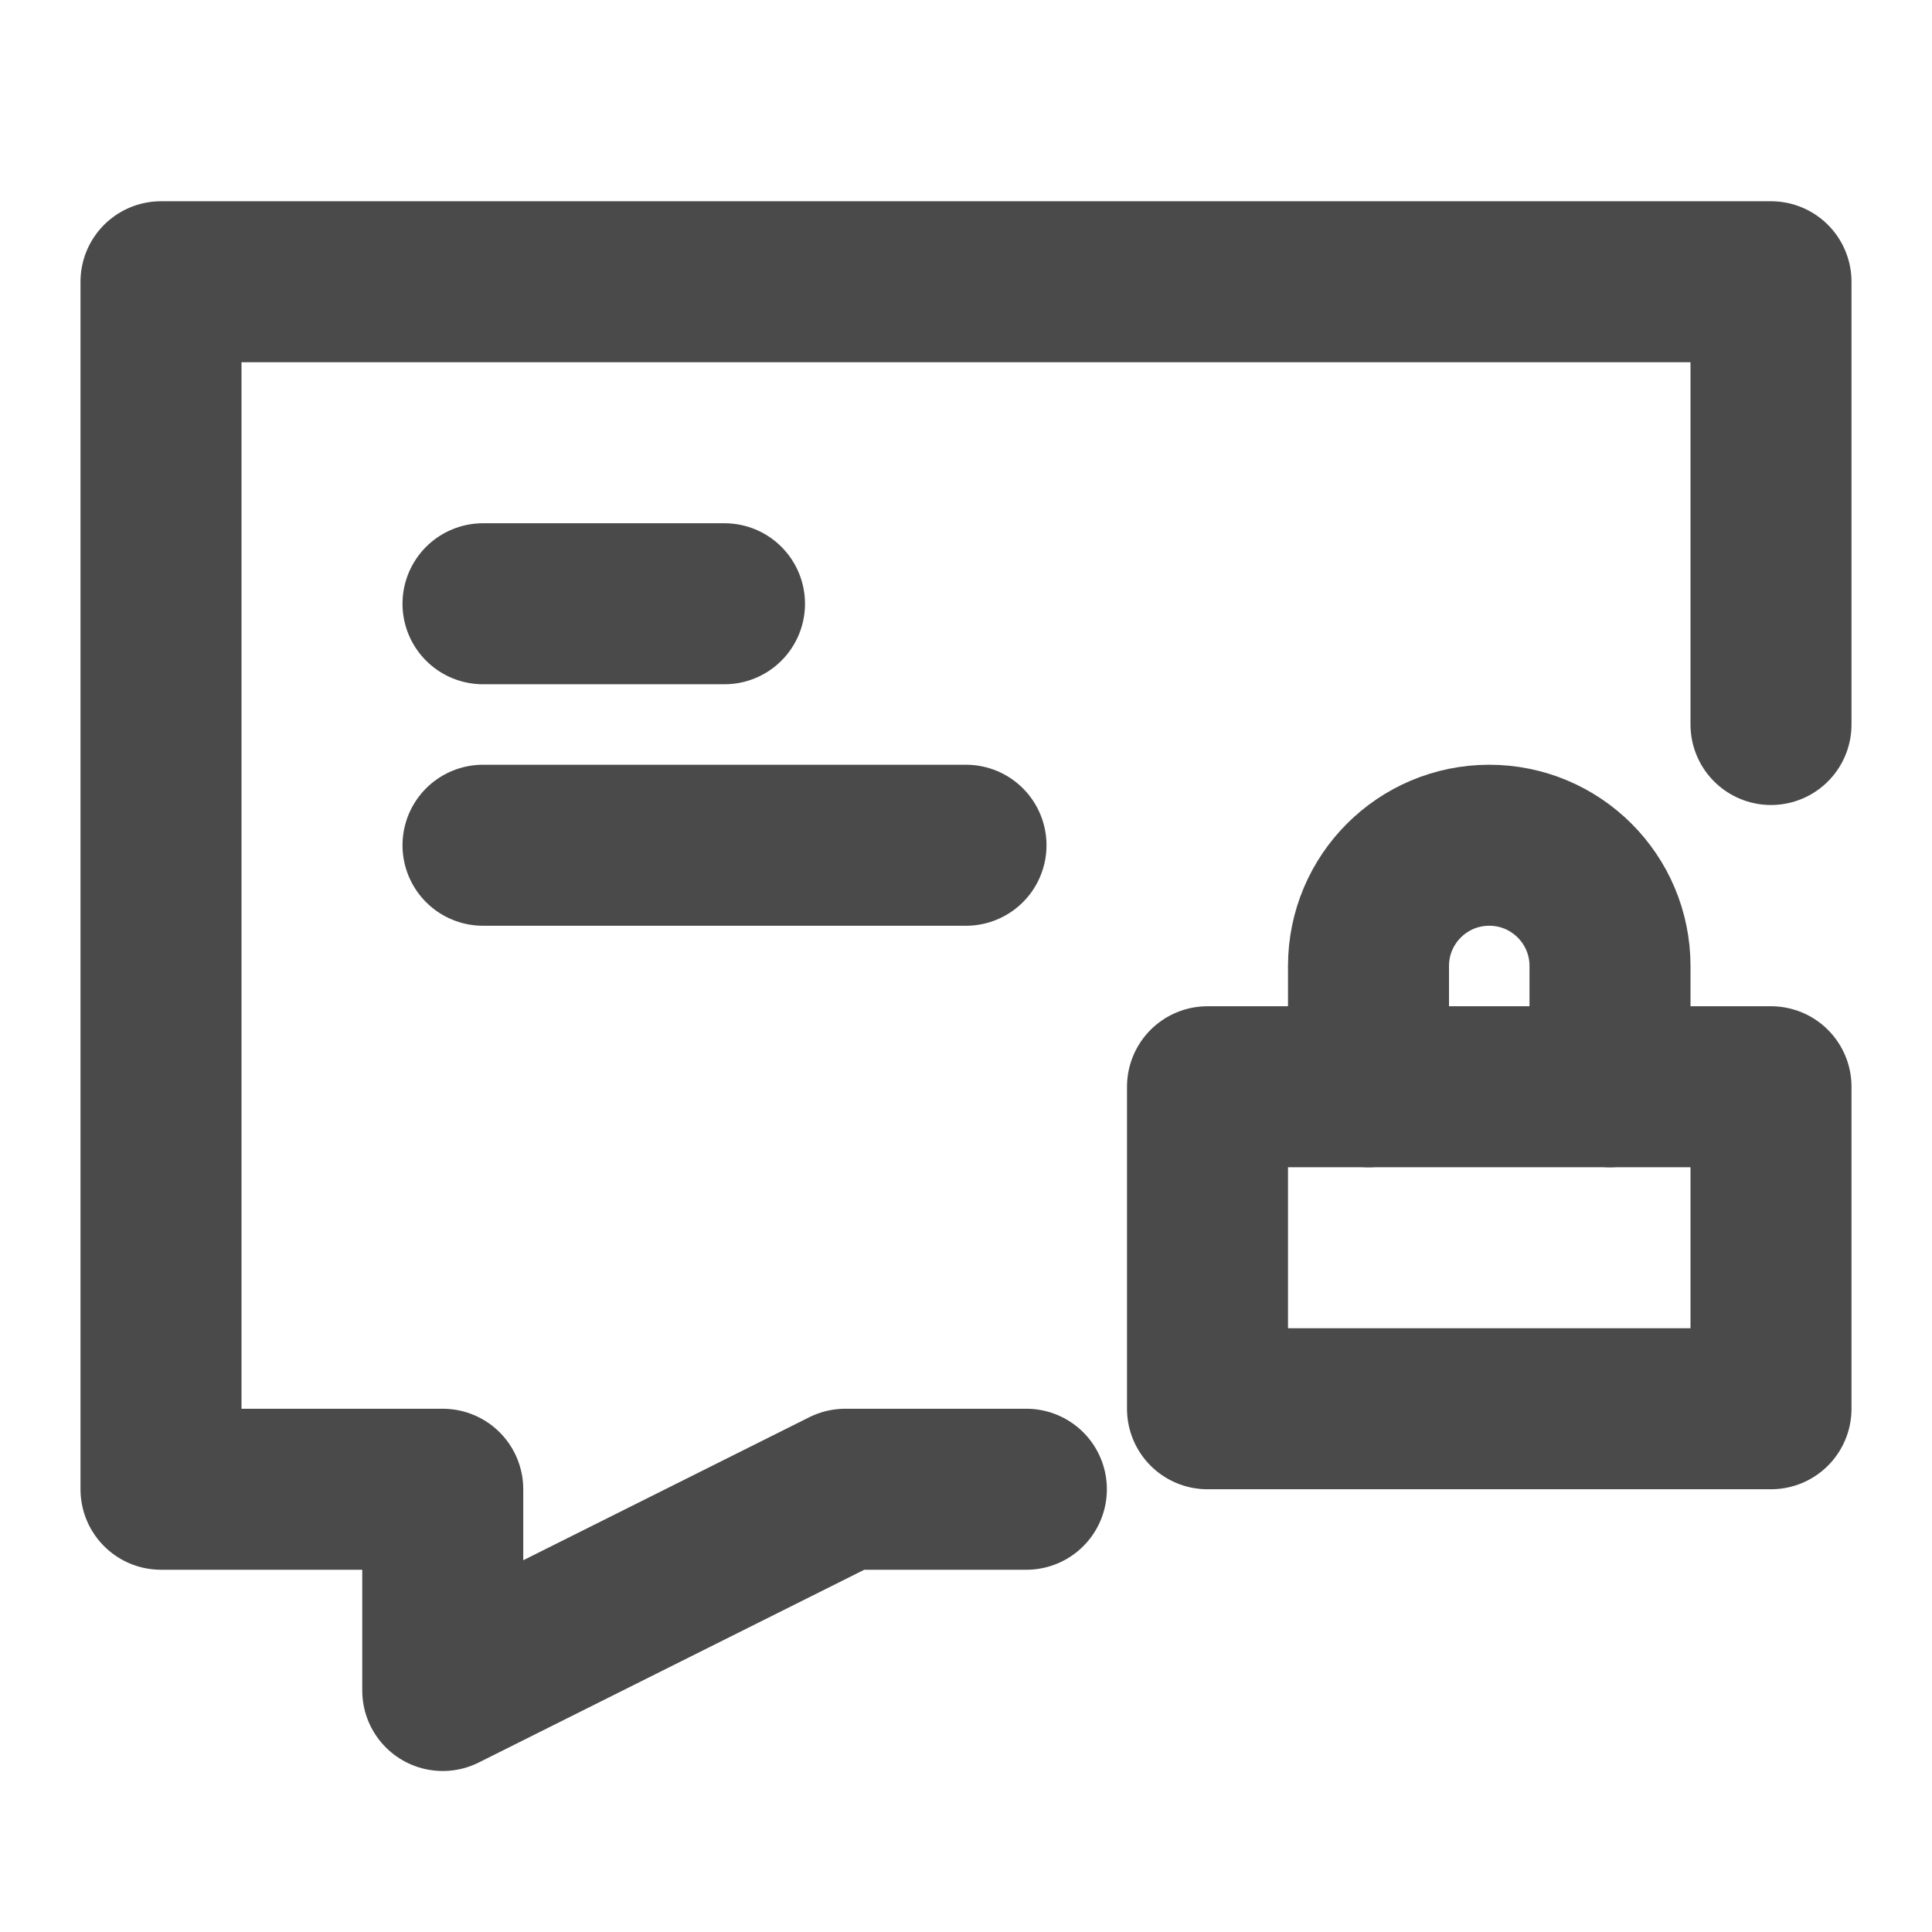 <?xml version="1.0" encoding="UTF-8"?><svg width="24" height="24" viewBox="0 0 48 48" fill="none" xmlns="http://www.w3.org/2000/svg"><path d="M25.5 37H21L11 42V37H4V7H44V18" stroke="#4a4a4a" stroke-width="4" stroke-linecap="round" stroke-linejoin="round"/><rect x="30" y="27" width="14" height="8" fill="none" stroke="#4a4a4a" stroke-width="4" stroke-linecap="round" stroke-linejoin="round"/><path d="M40 27V24C40 22.343 38.657 21 37 21C35.343 21 34 22.343 34 24V27" stroke="#4a4a4a" stroke-width="4" stroke-linecap="round" stroke-linejoin="round"/><path d="M12 15H15L18 15" stroke="#4a4a4a" stroke-width="4" stroke-linecap="round" stroke-linejoin="round"/><path d="M12 21H18L24 21" stroke="#4a4a4a" stroke-width="4" stroke-linecap="round" stroke-linejoin="round"/></svg>